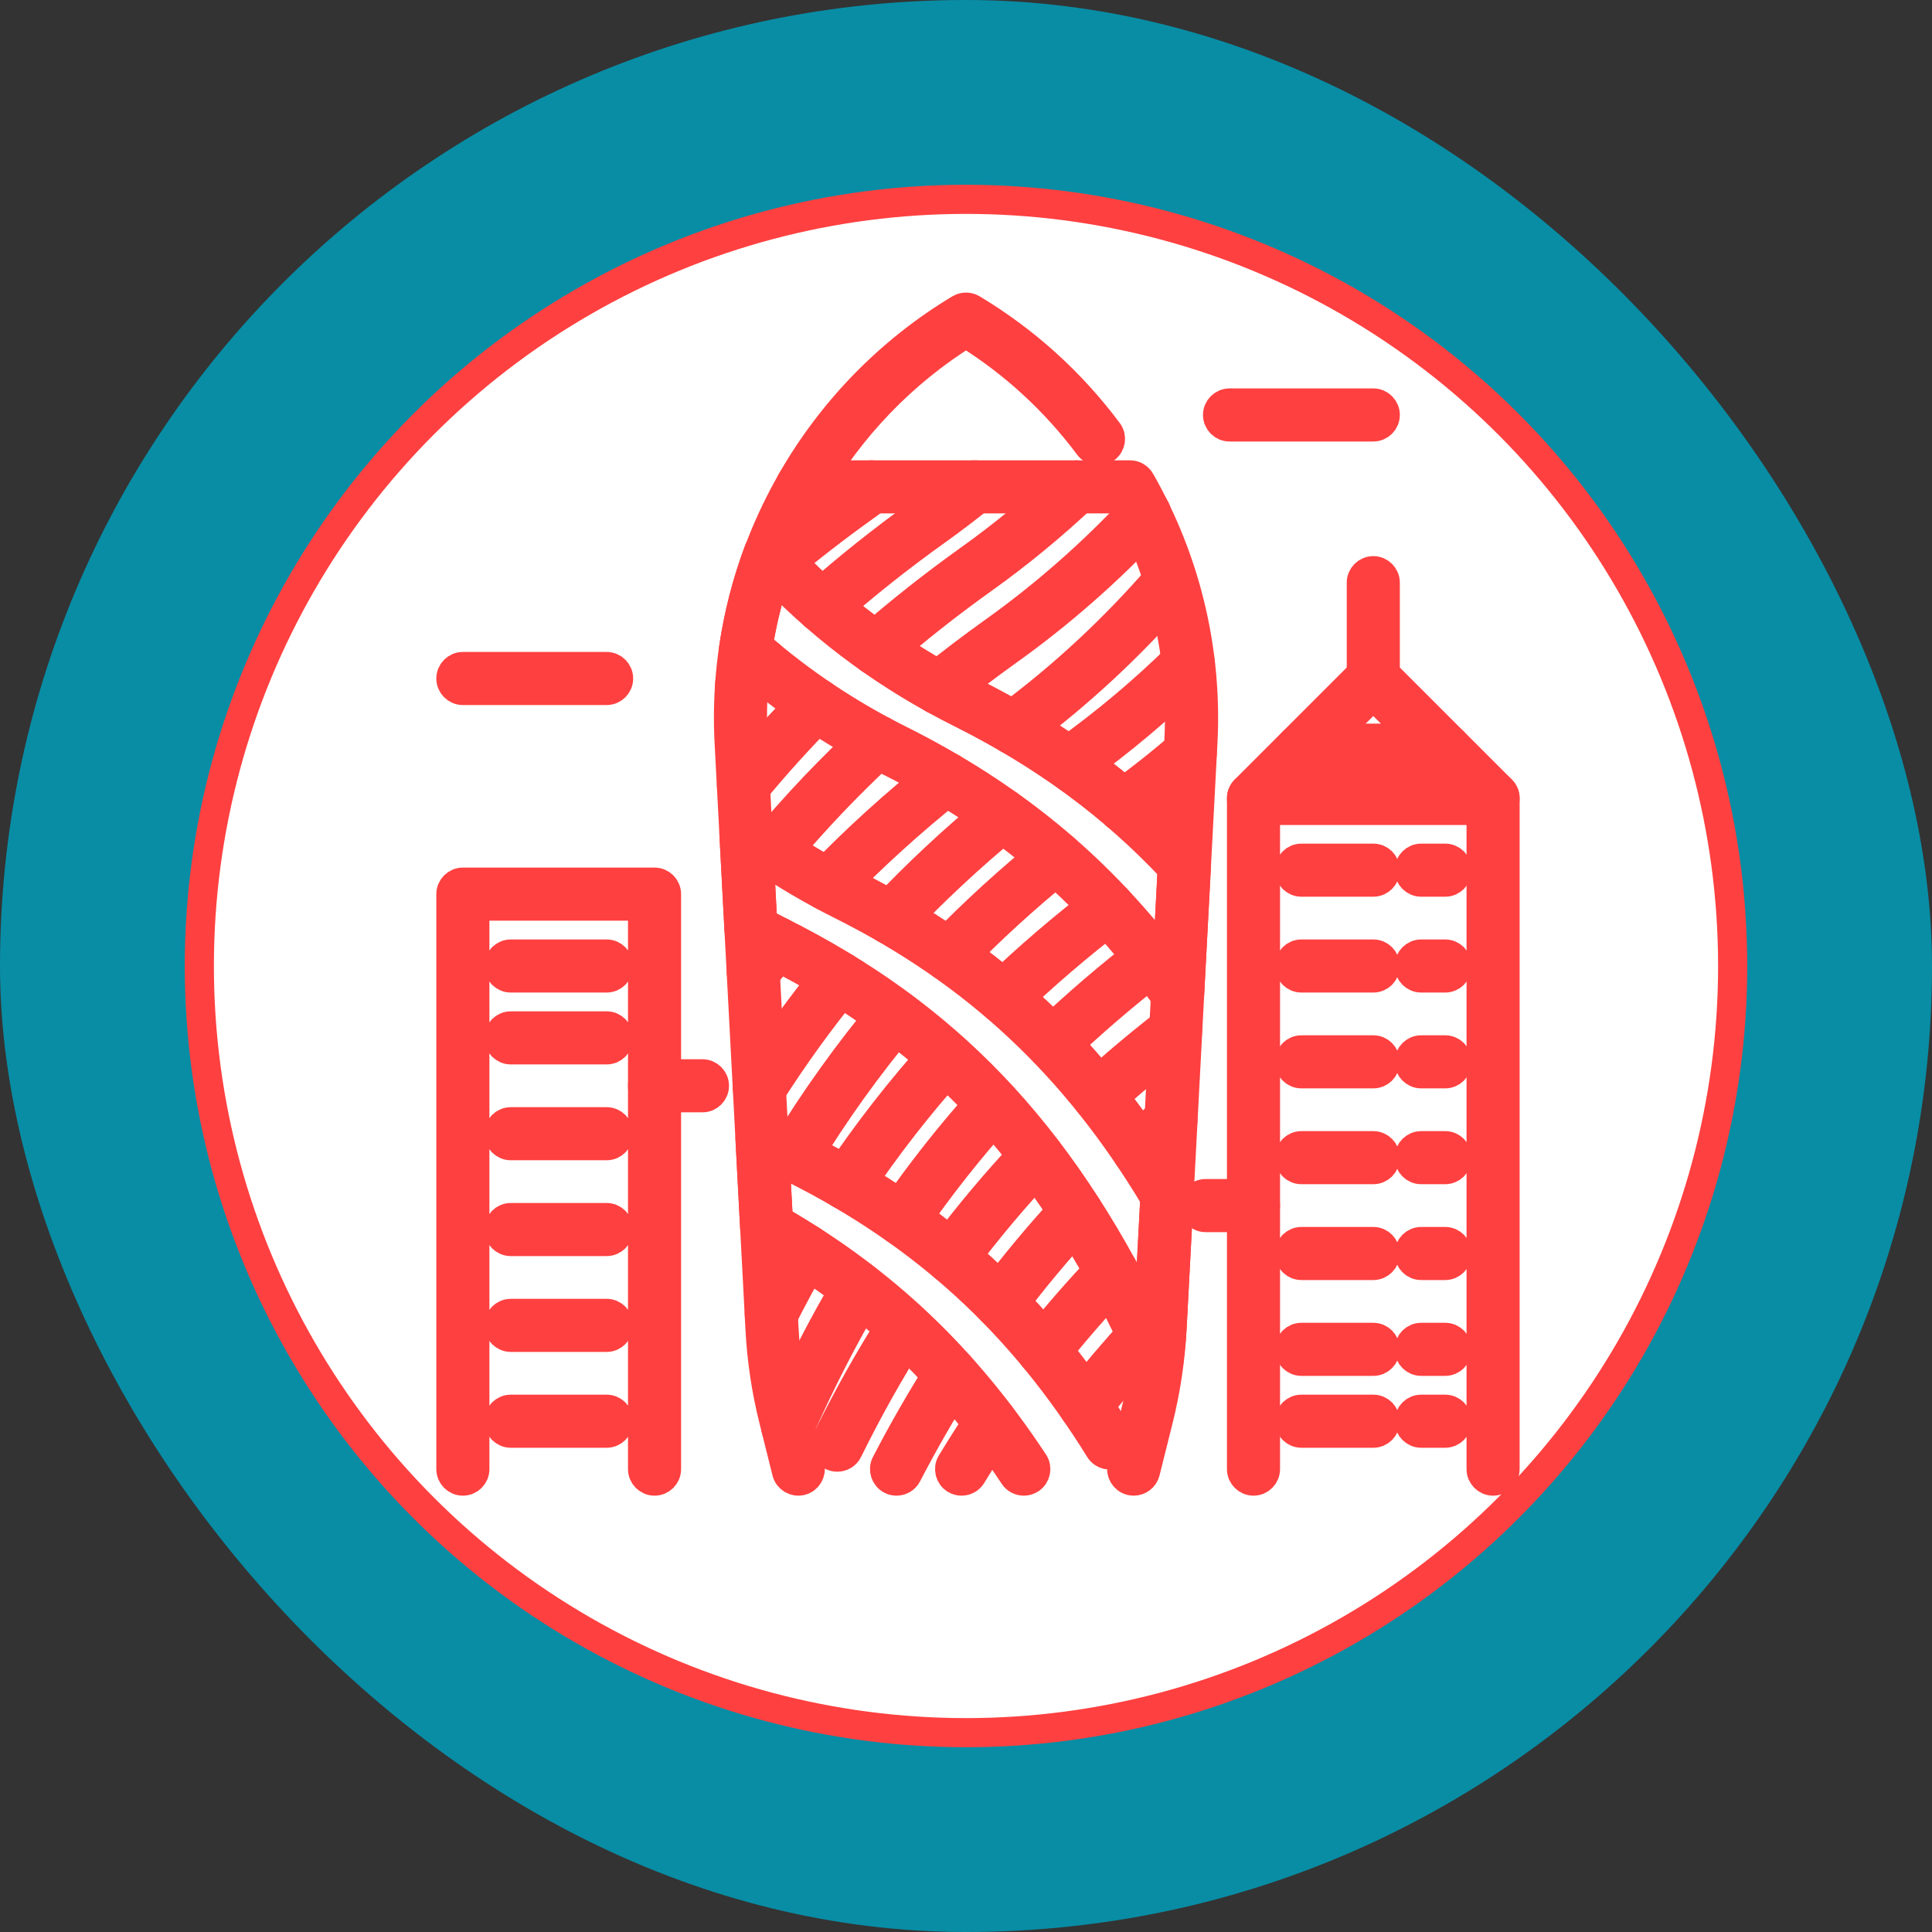 <!DOCTYPE svg PUBLIC "-//W3C//DTD SVG 1.1//EN" "http://www.w3.org/Graphics/SVG/1.1/DTD/svg11.dtd">
<!-- Uploaded to: SVG Repo, www.svgrepo.com, Transformed by: SVG Repo Mixer Tools -->
<svg width="188px" height="188px" viewBox="-8.32 -8.32 80.64 80.64" id="Layer_1" version="1.1" xml:space="preserve" xmlns="http://www.w3.org/2000/svg" xmlns:xlink="http://www.w3.org/1999/xlink" fill="#ff4040" stroke="#ff4040" stroke-width="1.216">
<rect x="-8.32" y="-8.32" width="80.64" height="80.64" fill="#333333" stroke="none"/>
<g id="SVGRepo_bgCarrier" stroke-width="0">
<rect x="-8.32" y="-8.32" width="80.64" height="80.64" rx="40.32" fill="#088da5" strokewidth="0"/>
</g>
<g id="SVGRepo_tracerCarrier" stroke-linecap="round" stroke-linejoin="round"/>
<g id="SVGRepo_iconCarrier"> <style type="text/css"> .st0{fill:#FFFFFF;} .st1{fill:#101820;} </style> <g> <g> <circle class="st0" cx="32" cy="32" r="32"/> </g> <g> <path class="st1" d="M25.157,12.5c-0.084,0-0.169-0.021-0.248-0.066c-0.239-0.137-0.323-0.443-0.186-0.683 c1.693-2.958,4.12-5.44,7.02-7.18c0.158-0.095,0.356-0.095,0.515,0c2.213,1.328,4.122,3.054,5.673,5.129 c0.166,0.221,0.12,0.535-0.101,0.7c-0.221,0.166-0.534,0.12-0.7-0.101c-1.413-1.89-3.138-3.475-5.13-4.713 c-2.64,1.643-4.851,3.941-6.409,6.663C25.499,12.41,25.33,12.5,25.157,12.5z"/> </g> <g> <path class="st1" d="M40.834,33.642c-0.16,0-0.314-0.077-0.41-0.213c-3.06-4.367-6.761-7.539-11.648-9.982 c-2.309-1.155-4.433-2.59-6.313-4.266c-0.125-0.112-0.187-0.279-0.162-0.446c0.204-1.392,0.555-2.76,1.043-4.067 c0.061-0.164,0.203-0.283,0.374-0.316c0.172-0.031,0.348,0.026,0.464,0.155c2.232,2.46,4.938,4.494,8.041,6.045 c3.652,1.826,6.681,4.073,9.262,6.868c0.092,0.099,0.139,0.231,0.132,0.366l-0.284,5.382c-0.011,0.213-0.157,0.396-0.362,0.454 C40.927,33.636,40.88,33.642,40.834,33.642z M23.332,18.614c1.764,1.541,3.745,2.865,5.892,3.938 c4.605,2.303,8.191,5.234,11.186,9.16l0.199-3.768c-2.466-2.634-5.357-4.761-8.832-6.498c-2.955-1.478-5.563-3.379-7.764-5.659 C23.714,16.708,23.486,17.655,23.332,18.614z"/> </g> <g> <path class="st1" d="M39.955,49.049c-0.195,0-0.375-0.114-0.456-0.295c-3.825-8.533-8.527-13.708-15.723-17.306 c-0.287-0.144-0.558-0.292-0.829-0.441l-0.162-0.089c-0.152-0.083-0.25-0.239-0.259-0.412l-0.213-4.04 c-0.01-0.193,0.092-0.375,0.262-0.466c0.169-0.091,0.377-0.078,0.534,0.037c1.294,0.953,2.679,1.799,4.115,2.517 c5.846,2.923,10.167,6.977,13.598,12.757c0.05,0.085,0.074,0.183,0.069,0.282l-0.293,5.566c-0.026,0.487-0.085,0.971-0.146,1.454 c-0.028,0.223-0.201,0.399-0.422,0.432C40.004,49.047,39.979,49.049,39.955,49.049z M23.51,30.174 c0.233,0.128,0.467,0.255,0.713,0.378c6.931,3.465,11.611,8.336,15.399,16.104l0.261-4.965c-3.316-5.54-7.485-9.433-13.107-12.244 l0,0c-1.177-0.588-2.32-1.26-3.41-2.004L23.51,30.174z"/> </g> <g> <path class="st1" d="M34.413,53.5c-0.163,0-0.322-0.079-0.418-0.225c-2.837-4.304-6.194-7.463-10.563-9.94 c-0.148-0.084-0.244-0.238-0.253-0.409l-0.195-3.717c-0.009-0.183,0.082-0.356,0.238-0.453c0.156-0.095,0.352-0.098,0.511-0.007 c0.477,0.275,0.971,0.543,1.491,0.803c5.645,2.822,9.839,6.666,13.202,12.096c0.145,0.235,0.073,0.543-0.162,0.688 c-0.234,0.146-0.542,0.073-0.688-0.162c-3.26-5.266-7.327-8.992-12.798-11.728c-0.254-0.127-0.502-0.256-0.746-0.387l0.133,2.542 c4.396,2.538,7.79,5.761,10.666,10.123c0.152,0.231,0.088,0.541-0.142,0.693C34.603,53.473,34.507,53.5,34.413,53.5z"/> </g> <g> <path class="st1" d="M23.927,27.719c-0.112,0-0.226-0.038-0.319-0.116c-0.212-0.176-0.241-0.492-0.064-0.704 c1.348-1.621,2.831-3.181,4.406-4.635c0.203-0.187,0.52-0.175,0.707,0.028c0.188,0.203,0.175,0.52-0.028,0.707 c-1.544,1.425-2.996,2.952-4.316,4.54C24.213,27.658,24.071,27.719,23.927,27.719z"/> </g> <g> <path class="st1" d="M30.872,20.904c-0.146,0-0.291-0.063-0.39-0.186c-0.173-0.215-0.14-0.53,0.075-0.703 c0.832-0.671,1.707-1.335,2.601-1.974c2.139-1.528,4.139-3.286,5.943-5.224c0.188-0.201,0.506-0.212,0.707-0.025 c0.202,0.188,0.213,0.504,0.025,0.707c-1.85,1.986-3.9,3.788-6.094,5.355c-0.877,0.627-1.737,1.279-2.554,1.938 C31.093,20.868,30.981,20.904,30.872,20.904z"/> </g> <g> <path class="st1" d="M22.707,24.944c-0.111,0-0.224-0.037-0.317-0.114c-0.213-0.175-0.244-0.49-0.069-0.704 c0.957-1.166,1.986-2.304,3.061-3.385c0.195-0.195,0.512-0.197,0.707-0.002c0.196,0.194,0.197,0.511,0.002,0.707 c-1.052,1.059-2.06,2.174-2.997,3.315C22.995,24.882,22.852,24.944,22.707,24.944z"/> </g> <g> <path class="st1" d="M28.236,19.25c-0.139,0-0.277-0.058-0.376-0.17c-0.182-0.208-0.161-0.524,0.046-0.706 c1.316-1.153,2.735-2.274,4.216-3.332c1.447-1.033,2.838-2.179,4.137-3.405c0.201-0.188,0.518-0.18,0.707,0.021 c0.189,0.201,0.18,0.517-0.021,0.707c-1.332,1.257-2.759,2.432-4.243,3.491c-1.455,1.04-2.847,2.14-4.138,3.271 C28.471,19.208,28.354,19.25,28.236,19.25z"/> </g> <g> <path class="st1" d="M22.633,20.779c-0.122,0-0.244-0.044-0.34-0.134c-0.202-0.188-0.214-0.504-0.026-0.707 c0.278-0.299,0.561-0.597,0.851-0.894c0.194-0.196,0.51-0.2,0.707-0.008c0.198,0.193,0.202,0.51,0.009,0.707 c-0.284,0.291-0.562,0.583-0.834,0.875C22.9,20.725,22.767,20.779,22.633,20.779z"/> </g> <g> <path class="st1" d="M26,17.488c-0.138,0-0.275-0.057-0.374-0.168c-0.183-0.207-0.165-0.522,0.042-0.706 c1.396-1.24,2.907-2.442,4.49-3.573c0.636-0.454,1.268-0.936,1.88-1.43c0.215-0.173,0.53-0.14,0.703,0.074 c0.174,0.215,0.141,0.53-0.074,0.703c-0.627,0.507-1.276,1.001-1.928,1.466c-1.555,1.111-3.038,2.291-4.407,3.507 C26.236,17.447,26.118,17.488,26,17.488z"/> </g> <g> <path class="st1" d="M24.041,15.589c-0.143,0-0.284-0.061-0.383-0.178c-0.178-0.211-0.15-0.527,0.061-0.705 c1.086-0.914,2.244-1.811,3.439-2.665c0.205-0.146,0.407-0.294,0.606-0.442c0.221-0.166,0.535-0.118,0.7,0.103 c0.165,0.222,0.119,0.535-0.103,0.7c-0.205,0.152-0.412,0.304-0.623,0.454c-1.174,0.839-2.31,1.719-3.376,2.616 C24.268,15.55,24.154,15.589,24.041,15.589z"/> </g> <g> <path class="st1" d="M23.117,32.723c-0.108,0-0.217-0.035-0.308-0.106c-0.217-0.17-0.255-0.485-0.085-0.702 c0.314-0.401,0.638-0.8,0.972-1.196c0.178-0.211,0.493-0.239,0.704-0.062c0.212,0.177,0.239,0.493,0.062,0.704 c-0.326,0.389-0.643,0.779-0.95,1.171C23.412,32.657,23.265,32.723,23.117,32.723z"/> </g> <g> <path class="st1" d="M26.26,29.116c-0.125,0-0.25-0.046-0.347-0.14c-0.199-0.192-0.205-0.508-0.013-0.707 c1.514-1.57,3.179-3.08,4.949-4.487c0.216-0.173,0.531-0.137,0.703,0.08s0.136,0.531-0.08,0.703 c-1.736,1.381-3.368,2.861-4.852,4.399C26.521,29.065,26.391,29.116,26.26,29.116z"/> </g> <g> <path class="st1" d="M33.976,22.565c-0.153,0-0.305-0.07-0.402-0.203c-0.165-0.222-0.118-0.535,0.104-0.699 c2.362-1.746,4.542-3.773,6.48-6.026c0.179-0.209,0.496-0.233,0.705-0.053c0.209,0.18,0.233,0.496,0.053,0.705 c-1.986,2.309-4.222,4.387-6.643,6.177C34.184,22.533,34.079,22.565,33.976,22.565z"/> </g> <g> <path class="st1" d="M23.373,37.601c-0.092,0-0.185-0.025-0.268-0.078c-0.233-0.148-0.302-0.457-0.154-0.69 c1.029-1.62,2.16-3.186,3.361-4.653c0.174-0.213,0.489-0.245,0.704-0.07c0.213,0.175,0.245,0.49,0.07,0.704 c-1.175,1.436-2.282,2.969-3.291,4.555C23.7,37.519,23.539,37.601,23.373,37.601z"/> </g> <g> <path class="st1" d="M28.883,30.511c-0.123,0-0.247-0.045-0.343-0.136c-0.201-0.189-0.21-0.506-0.021-0.707 c1.433-1.52,3.006-2.986,4.675-4.357c0.214-0.176,0.529-0.144,0.704,0.069c0.175,0.213,0.145,0.528-0.069,0.704 c-1.637,1.345-3.179,2.782-4.583,4.271C29.148,30.458,29.016,30.511,28.883,30.511z"/> </g> <g> <path class="st1" d="M36.367,23.968c-0.158,0-0.31-0.056-0.397-0.177c-0.161-0.225-0.181-0.485,0.043-0.646 c0,0,0.145-0.104,0.146-0.104c1.686-1.205,3.292-2.557,4.774-4.02c0.196-0.194,0.512-0.192,0.707,0.005 c0.194,0.196,0.192,0.513-0.005,0.707c-1.519,1.5-3.166,2.887-4.896,4.122C36.636,23.929,36.5,23.968,36.367,23.968z"/> </g> <g> <path class="st1" d="M24.832,40.416c-0.088,0-0.178-0.023-0.259-0.073c-0.236-0.144-0.311-0.451-0.167-0.687 c1.269-2.085,2.692-4.073,4.231-5.909c0.178-0.21,0.493-0.24,0.705-0.062c0.211,0.178,0.239,0.493,0.062,0.705 c-1.507,1.797-2.901,3.744-4.143,5.786C25.166,40.33,25.001,40.416,24.832,40.416z"/> </g> <g> <path class="st1" d="M31.294,32.044c-0.125,0-0.251-0.047-0.348-0.141c-0.199-0.192-0.204-0.509-0.012-0.707 c1.389-1.434,2.906-2.819,4.509-4.118c0.215-0.173,0.529-0.14,0.704,0.074c0.174,0.215,0.141,0.53-0.074,0.704 c-1.573,1.273-3.06,2.631-4.42,4.036C31.556,31.994,31.425,32.044,31.294,32.044z"/> </g> <g> <path class="st1" d="M38.589,25.823c-0.155,0-0.308-0.072-0.406-0.207c-0.162-0.224-0.111-0.537,0.112-0.698 c0.941-0.68,1.862-1.41,2.739-2.17c0.208-0.182,0.524-0.159,0.705,0.05c0.181,0.208,0.159,0.524-0.05,0.705 c-0.898,0.78-1.843,1.529-2.808,2.226C38.792,25.792,38.69,25.823,38.589,25.823z"/> </g> <g> <path class="st1" d="M23.869,47.018c-0.076,0-0.153-0.017-0.225-0.054c-0.246-0.125-0.345-0.425-0.221-0.672 c0.459-0.909,0.943-1.805,1.44-2.665c0.138-0.24,0.444-0.322,0.683-0.183c0.239,0.138,0.321,0.444,0.183,0.683 c-0.488,0.844-0.963,1.724-1.414,2.616C24.228,46.917,24.051,47.018,23.869,47.018z"/> </g> <g> <path class="st1" d="M27.029,41.596c-0.096,0-0.192-0.027-0.278-0.085c-0.229-0.154-0.29-0.464-0.136-0.694 c1.259-1.876,2.659-3.674,4.161-5.341c0.185-0.207,0.5-0.222,0.706-0.037c0.205,0.185,0.222,0.501,0.037,0.706 c-1.47,1.633-2.841,3.392-4.074,5.23C27.349,41.518,27.19,41.596,27.029,41.596z"/> </g> <g> <path class="st1" d="M33.571,33.808c-0.131,0-0.262-0.051-0.36-0.154c-0.191-0.199-0.185-0.516,0.014-0.707 c1.364-1.311,2.848-2.583,4.409-3.779c0.221-0.167,0.534-0.125,0.701,0.093c0.168,0.219,0.126,0.533-0.093,0.701 c-1.532,1.174-2.987,2.421-4.325,3.706C33.821,33.761,33.696,33.808,33.571,33.808z"/> </g> <g> <path class="st1" d="M24.556,51.725c-0.067,0-0.136-0.014-0.202-0.042c-0.252-0.112-0.367-0.407-0.255-0.66 c0.924-2.089,1.899-3.996,2.984-5.828c0.14-0.237,0.449-0.316,0.685-0.176c0.238,0.141,0.316,0.447,0.176,0.685 c-1.063,1.798-2.022,3.671-2.929,5.724C24.931,51.614,24.748,51.725,24.556,51.725z"/> </g> <g> <path class="st1" d="M29.346,43.08c-0.098,0-0.197-0.029-0.283-0.088c-0.228-0.157-0.285-0.468-0.128-0.695 c1.167-1.692,2.456-3.324,3.833-4.85c0.185-0.206,0.502-0.221,0.706-0.036c0.205,0.185,0.221,0.501,0.036,0.706 c-1.348,1.494-2.61,3.092-3.752,4.748C29.661,43.004,29.504,43.08,29.346,43.08z"/> </g> <g> <path class="st1" d="M35.617,35.731c-0.132,0-0.263-0.052-0.361-0.154c-0.191-0.2-0.184-0.516,0.016-0.707 c1.302-1.245,2.707-2.451,4.176-3.584c0.22-0.168,0.533-0.128,0.702,0.09c0.168,0.219,0.128,0.533-0.09,0.702 c-1.441,1.112-2.819,2.294-4.096,3.515C35.865,35.685,35.741,35.731,35.617,35.731z"/> </g> <g> <path class="st1" d="M26.628,52.5c-0.074,0-0.149-0.017-0.221-0.051c-0.248-0.122-0.35-0.422-0.228-0.67 c0.86-1.746,1.803-3.427,2.803-4.996c0.148-0.233,0.459-0.299,0.69-0.153c0.233,0.148,0.302,0.458,0.153,0.69 c-0.98,1.539-1.905,3.188-2.749,4.901C26.99,52.397,26.813,52.5,26.628,52.5z"/> </g> <g> <path class="st1" d="M31.399,44.659c-0.104,0-0.208-0.032-0.298-0.099c-0.222-0.165-0.267-0.479-0.102-0.7 c1.106-1.483,2.313-2.917,3.589-4.265c0.19-0.201,0.507-0.208,0.707-0.02c0.201,0.19,0.209,0.506,0.02,0.707 c-1.249,1.319-2.431,2.724-3.514,4.175C31.703,44.59,31.552,44.659,31.399,44.659z"/> </g> <g> <path class="st1" d="M37.532,37.909c-0.136,0-0.271-0.055-0.37-0.164c-0.186-0.204-0.171-0.52,0.033-0.706 c1.028-0.936,2.121-1.854,3.25-2.726c0.219-0.17,0.532-0.128,0.701,0.09s0.129,0.532-0.09,0.701 c-1.108,0.856-2.181,1.756-3.189,2.674C37.773,37.866,37.652,37.909,37.532,37.909z"/> </g> <g> <path class="st1" d="M29.099,53.5c-0.078,0-0.156-0.018-0.229-0.056c-0.245-0.127-0.341-0.429-0.214-0.674 c0.715-1.38,1.488-2.723,2.296-3.993c0.149-0.233,0.458-0.3,0.69-0.153c0.233,0.148,0.301,0.458,0.153,0.69 c-0.793,1.245-1.551,2.562-2.252,3.916C29.455,53.402,29.28,53.5,29.099,53.5z"/> </g> <g> <path class="st1" d="M33.445,46.552c-0.104,0-0.209-0.033-0.299-0.1c-0.221-0.166-0.266-0.479-0.1-0.7 c0.987-1.316,2.059-2.599,3.185-3.813c0.188-0.203,0.504-0.215,0.707-0.026c0.202,0.188,0.214,0.504,0.026,0.707 c-1.103,1.188-2.152,2.444-3.119,3.732C33.748,46.483,33.597,46.552,33.445,46.552z"/> </g> <g> <path class="st1" d="M39.201,40.182c-0.134,0-0.268-0.054-0.367-0.16c-0.188-0.203-0.176-0.519,0.027-0.707 c0.442-0.41,0.898-0.817,1.367-1.22c0.211-0.18,0.526-0.156,0.705,0.053c0.18,0.209,0.157,0.525-0.053,0.705 c-0.46,0.396-0.906,0.794-1.34,1.196C39.444,40.138,39.322,40.182,39.201,40.182z"/> </g> <g> <path class="st1" d="M31.815,53.5c-0.088,0-0.177-0.023-0.258-0.072c-0.236-0.143-0.312-0.45-0.169-0.687 c0.396-0.654,0.81-1.303,1.243-1.949c0.153-0.229,0.465-0.292,0.694-0.136c0.229,0.154,0.29,0.464,0.136,0.694 c-0.425,0.632-0.83,1.269-1.218,1.909C32.15,53.414,31.984,53.5,31.815,53.5z"/> </g> <g> <path class="st1" d="M35.249,48.555c-0.109,0-0.218-0.035-0.31-0.108c-0.216-0.171-0.253-0.486-0.081-0.702 c0.901-1.137,1.868-2.247,2.874-3.299c0.191-0.199,0.508-0.207,0.707-0.016c0.2,0.19,0.207,0.507,0.016,0.707 c-0.984,1.031-1.931,2.117-2.813,3.229C35.542,48.49,35.396,48.555,35.249,48.555z"/> </g> <g> <path class="st1" d="M36.98,50.852c-0.107,0-0.216-0.035-0.307-0.106c-0.218-0.169-0.256-0.484-0.086-0.702 c0.784-1.005,1.623-1.994,2.491-2.939c0.188-0.204,0.504-0.216,0.707-0.03c0.203,0.187,0.217,0.503,0.03,0.707 c-0.85,0.925-1.671,1.893-2.439,2.877C37.276,50.786,37.129,50.852,36.98,50.852z"/> </g> <g> <path class="st1" d="M19,53.5c-0.276,0-0.5-0.224-0.5-0.5V29.5h-7V53c0,0.276-0.224,0.5-0.5,0.5s-0.5-0.224-0.5-0.5V29 c0-0.276,0.224-0.5,0.5-0.5h8c0.276,0,0.5,0.224,0.5,0.5v24C19.5,53.276,19.276,53.5,19,53.5z"/> </g> <g> <path class="st1" d="M21,37.5h-2c-0.276,0-0.5-0.224-0.5-0.5s0.224-0.5,0.5-0.5h2c0.276,0,0.5,0.224,0.5,0.5S21.276,37.5,21,37.5z "/> </g> <g> <path class="st1" d="M54,53.5c-0.276,0-0.5-0.224-0.5-0.5V25.5h-9V53c0,0.276-0.224,0.5-0.5,0.5s-0.5-0.224-0.5-0.5V25 c0-0.276,0.224-0.5,0.5-0.5h10c0.276,0,0.5,0.224,0.5,0.5v28C54.5,53.276,54.276,53.5,54,53.5z"/> </g> <g> <path class="st1" d="M44,42.5h-2c-0.276,0-0.5-0.224-0.5-0.5s0.224-0.5,0.5-0.5h2c0.276,0,0.5,0.224,0.5,0.5S44.276,42.5,44,42.5z "/> </g> <g> <path class="st1" d="M54,25.5H44c-0.202,0-0.385-0.122-0.462-0.309c-0.078-0.187-0.035-0.402,0.108-0.545l2-2 C45.74,22.553,45.867,22.5,46,22.5h6c0.133,0,0.26,0.053,0.354,0.146l2,2c0.143,0.143,0.186,0.358,0.108,0.545 C54.385,25.378,54.202,25.5,54,25.5z M45.207,24.5h7.586l-1-1h-5.586L45.207,24.5z"/> </g> <g> <path class="st1" d="M52,23.5h-6c-0.202,0-0.385-0.122-0.462-0.309c-0.078-0.187-0.035-0.402,0.108-0.545l3-3 c0.195-0.195,0.512-0.195,0.707,0l3,3c0.143,0.143,0.186,0.358,0.108,0.545C52.385,23.378,52.202,23.5,52,23.5z M47.207,22.5 h3.586L49,20.707L47.207,22.5z"/> </g> <g> <path class="st1" d="M49,20.5c-0.276,0-0.5-0.224-0.5-0.5v-4c0-0.276,0.224-0.5,0.5-0.5s0.5,0.224,0.5,0.5v4 C49.5,20.276,49.276,20.5,49,20.5z"/> </g> <g> <path class="st1" d="M17,32.5h-4c-0.276,0-0.5-0.224-0.5-0.5s0.224-0.5,0.5-0.5h4c0.276,0,0.5,0.224,0.5,0.5S17.276,32.5,17,32.5z "/> </g> <g> <path class="st1" d="M17,35.5h-4c-0.276,0-0.5-0.224-0.5-0.5s0.224-0.5,0.5-0.5h4c0.276,0,0.5,0.224,0.5,0.5S17.276,35.5,17,35.5z "/> </g> <g> <path class="st1" d="M17,39.5h-4c-0.276,0-0.5-0.224-0.5-0.5s0.224-0.5,0.5-0.5h4c0.276,0,0.5,0.224,0.5,0.5S17.276,39.5,17,39.5z "/> </g> <g> <path class="st1" d="M17,43.5h-4c-0.276,0-0.5-0.224-0.5-0.5s0.224-0.5,0.5-0.5h4c0.276,0,0.5,0.224,0.5,0.5S17.276,43.5,17,43.5z "/> </g> <g> <path class="st1" d="M17,47.5h-4c-0.276,0-0.5-0.224-0.5-0.5s0.224-0.5,0.5-0.5h4c0.276,0,0.5,0.224,0.5,0.5S17.276,47.5,17,47.5z "/> </g> <g> <path class="st1" d="M17,51.5h-4c-0.276,0-0.5-0.224-0.5-0.5s0.224-0.5,0.5-0.5h4c0.276,0,0.5,0.224,0.5,0.5S17.276,51.5,17,51.5z "/> </g> <g> <path class="st1" d="M49,28.5h-3c-0.276,0-0.5-0.224-0.5-0.5s0.224-0.5,0.5-0.5h3c0.276,0,0.5,0.224,0.5,0.5S49.276,28.5,49,28.5z "/> </g> <g> <path class="st1" d="M52,28.5h-1c-0.276,0-0.5-0.224-0.5-0.5s0.224-0.5,0.5-0.5h1c0.276,0,0.5,0.224,0.5,0.5S52.276,28.5,52,28.5z "/> </g> <g> <path class="st1" d="M49,32.5h-3c-0.276,0-0.5-0.224-0.5-0.5s0.224-0.5,0.5-0.5h3c0.276,0,0.5,0.224,0.5,0.5S49.276,32.5,49,32.5z "/> </g> <g> <path class="st1" d="M52,32.5h-1c-0.276,0-0.5-0.224-0.5-0.5s0.224-0.5,0.5-0.5h1c0.276,0,0.5,0.224,0.5,0.5S52.276,32.5,52,32.5z "/> </g> <g> <path class="st1" d="M49,36.5h-3c-0.276,0-0.5-0.224-0.5-0.5s0.224-0.5,0.5-0.5h3c0.276,0,0.5,0.224,0.5,0.5S49.276,36.5,49,36.5z "/> </g> <g> <path class="st1" d="M52,36.5h-1c-0.276,0-0.5-0.224-0.5-0.5s0.224-0.5,0.5-0.5h1c0.276,0,0.5,0.224,0.5,0.5S52.276,36.5,52,36.5z "/> </g> <g> <path class="st1" d="M49,40.5h-3c-0.276,0-0.5-0.224-0.5-0.5s0.224-0.5,0.5-0.5h3c0.276,0,0.5,0.224,0.5,0.5S49.276,40.5,49,40.5z "/> </g> <g> <path class="st1" d="M52,40.5h-1c-0.276,0-0.5-0.224-0.5-0.5s0.224-0.5,0.5-0.5h1c0.276,0,0.5,0.224,0.5,0.5S52.276,40.5,52,40.5z "/> </g> <g> <path class="st1" d="M49,44.5h-3c-0.276,0-0.5-0.224-0.5-0.5s0.224-0.5,0.5-0.5h3c0.276,0,0.5,0.224,0.5,0.5S49.276,44.5,49,44.5z "/> </g> <g> <path class="st1" d="M52,44.5h-1c-0.276,0-0.5-0.224-0.5-0.5s0.224-0.5,0.5-0.5h1c0.276,0,0.5,0.224,0.5,0.5S52.276,44.5,52,44.5z "/> </g> <g> <path class="st1" d="M49,48.5h-3c-0.276,0-0.5-0.224-0.5-0.5s0.224-0.5,0.5-0.5h3c0.276,0,0.5,0.224,0.5,0.5S49.276,48.5,49,48.5z "/> </g> <g> <path class="st1" d="M52,48.5h-1c-0.276,0-0.5-0.224-0.5-0.5s0.224-0.5,0.5-0.5h1c0.276,0,0.5,0.224,0.5,0.5S52.276,48.5,52,48.5z "/> </g> <g> <path class="st1" d="M49,51.5h-3c-0.276,0-0.5-0.224-0.5-0.5s0.224-0.5,0.5-0.5h3c0.276,0,0.5,0.224,0.5,0.5S49.276,51.5,49,51.5z "/> </g> <g> <path class="st1" d="M52,51.5h-1c-0.276,0-0.5-0.224-0.5-0.5s0.224-0.5,0.5-0.5h1c0.276,0,0.5,0.224,0.5,0.5S52.276,51.5,52,51.5z "/> </g> <g> <path class="st1" d="M17,20.5h-6c-0.276,0-0.5-0.224-0.5-0.5s0.224-0.5,0.5-0.5h6c0.276,0,0.5,0.224,0.5,0.5S17.276,20.5,17,20.5z "/> </g> <g> <path class="st1" d="M39,53.5c-0.04,0-0.081-0.005-0.122-0.015c-0.268-0.067-0.431-0.338-0.364-0.606l0.546-2.185 c0.293-1.175,0.474-2.383,0.537-3.589l1.289-24.486c0.186-3.526-0.622-7.019-2.336-10.119H25.449 c-1.715,3.1-2.522,6.593-2.336,10.119l1.289,24.486c0.063,1.207,0.244,2.414,0.537,3.589l0.546,2.185 c0.067,0.268-0.096,0.539-0.364,0.606c-0.269,0.066-0.539-0.096-0.606-0.364l-0.546-2.185c-0.31-1.237-0.5-2.509-0.566-3.779 l-1.289-24.485c-0.2-3.815,0.702-7.591,2.609-10.92c0.089-0.156,0.255-0.251,0.434-0.251h13.688c0.179,0,0.345,0.096,0.434,0.251 c1.907,3.329,2.809,7.105,2.609,10.92l-1.289,24.486c-0.066,1.27-0.257,2.542-0.566,3.779l-0.546,2.185 C39.428,53.349,39.225,53.5,39,53.5z"/> </g> <g> <path class="st1" d="M49,9.5h-6c-0.276,0-0.5-0.224-0.5-0.5s0.224-0.5,0.5-0.5h6c0.276,0,0.5,0.224,0.5,0.5S49.276,9.5,49,9.5z"/> </g> </g> </g>
</svg>